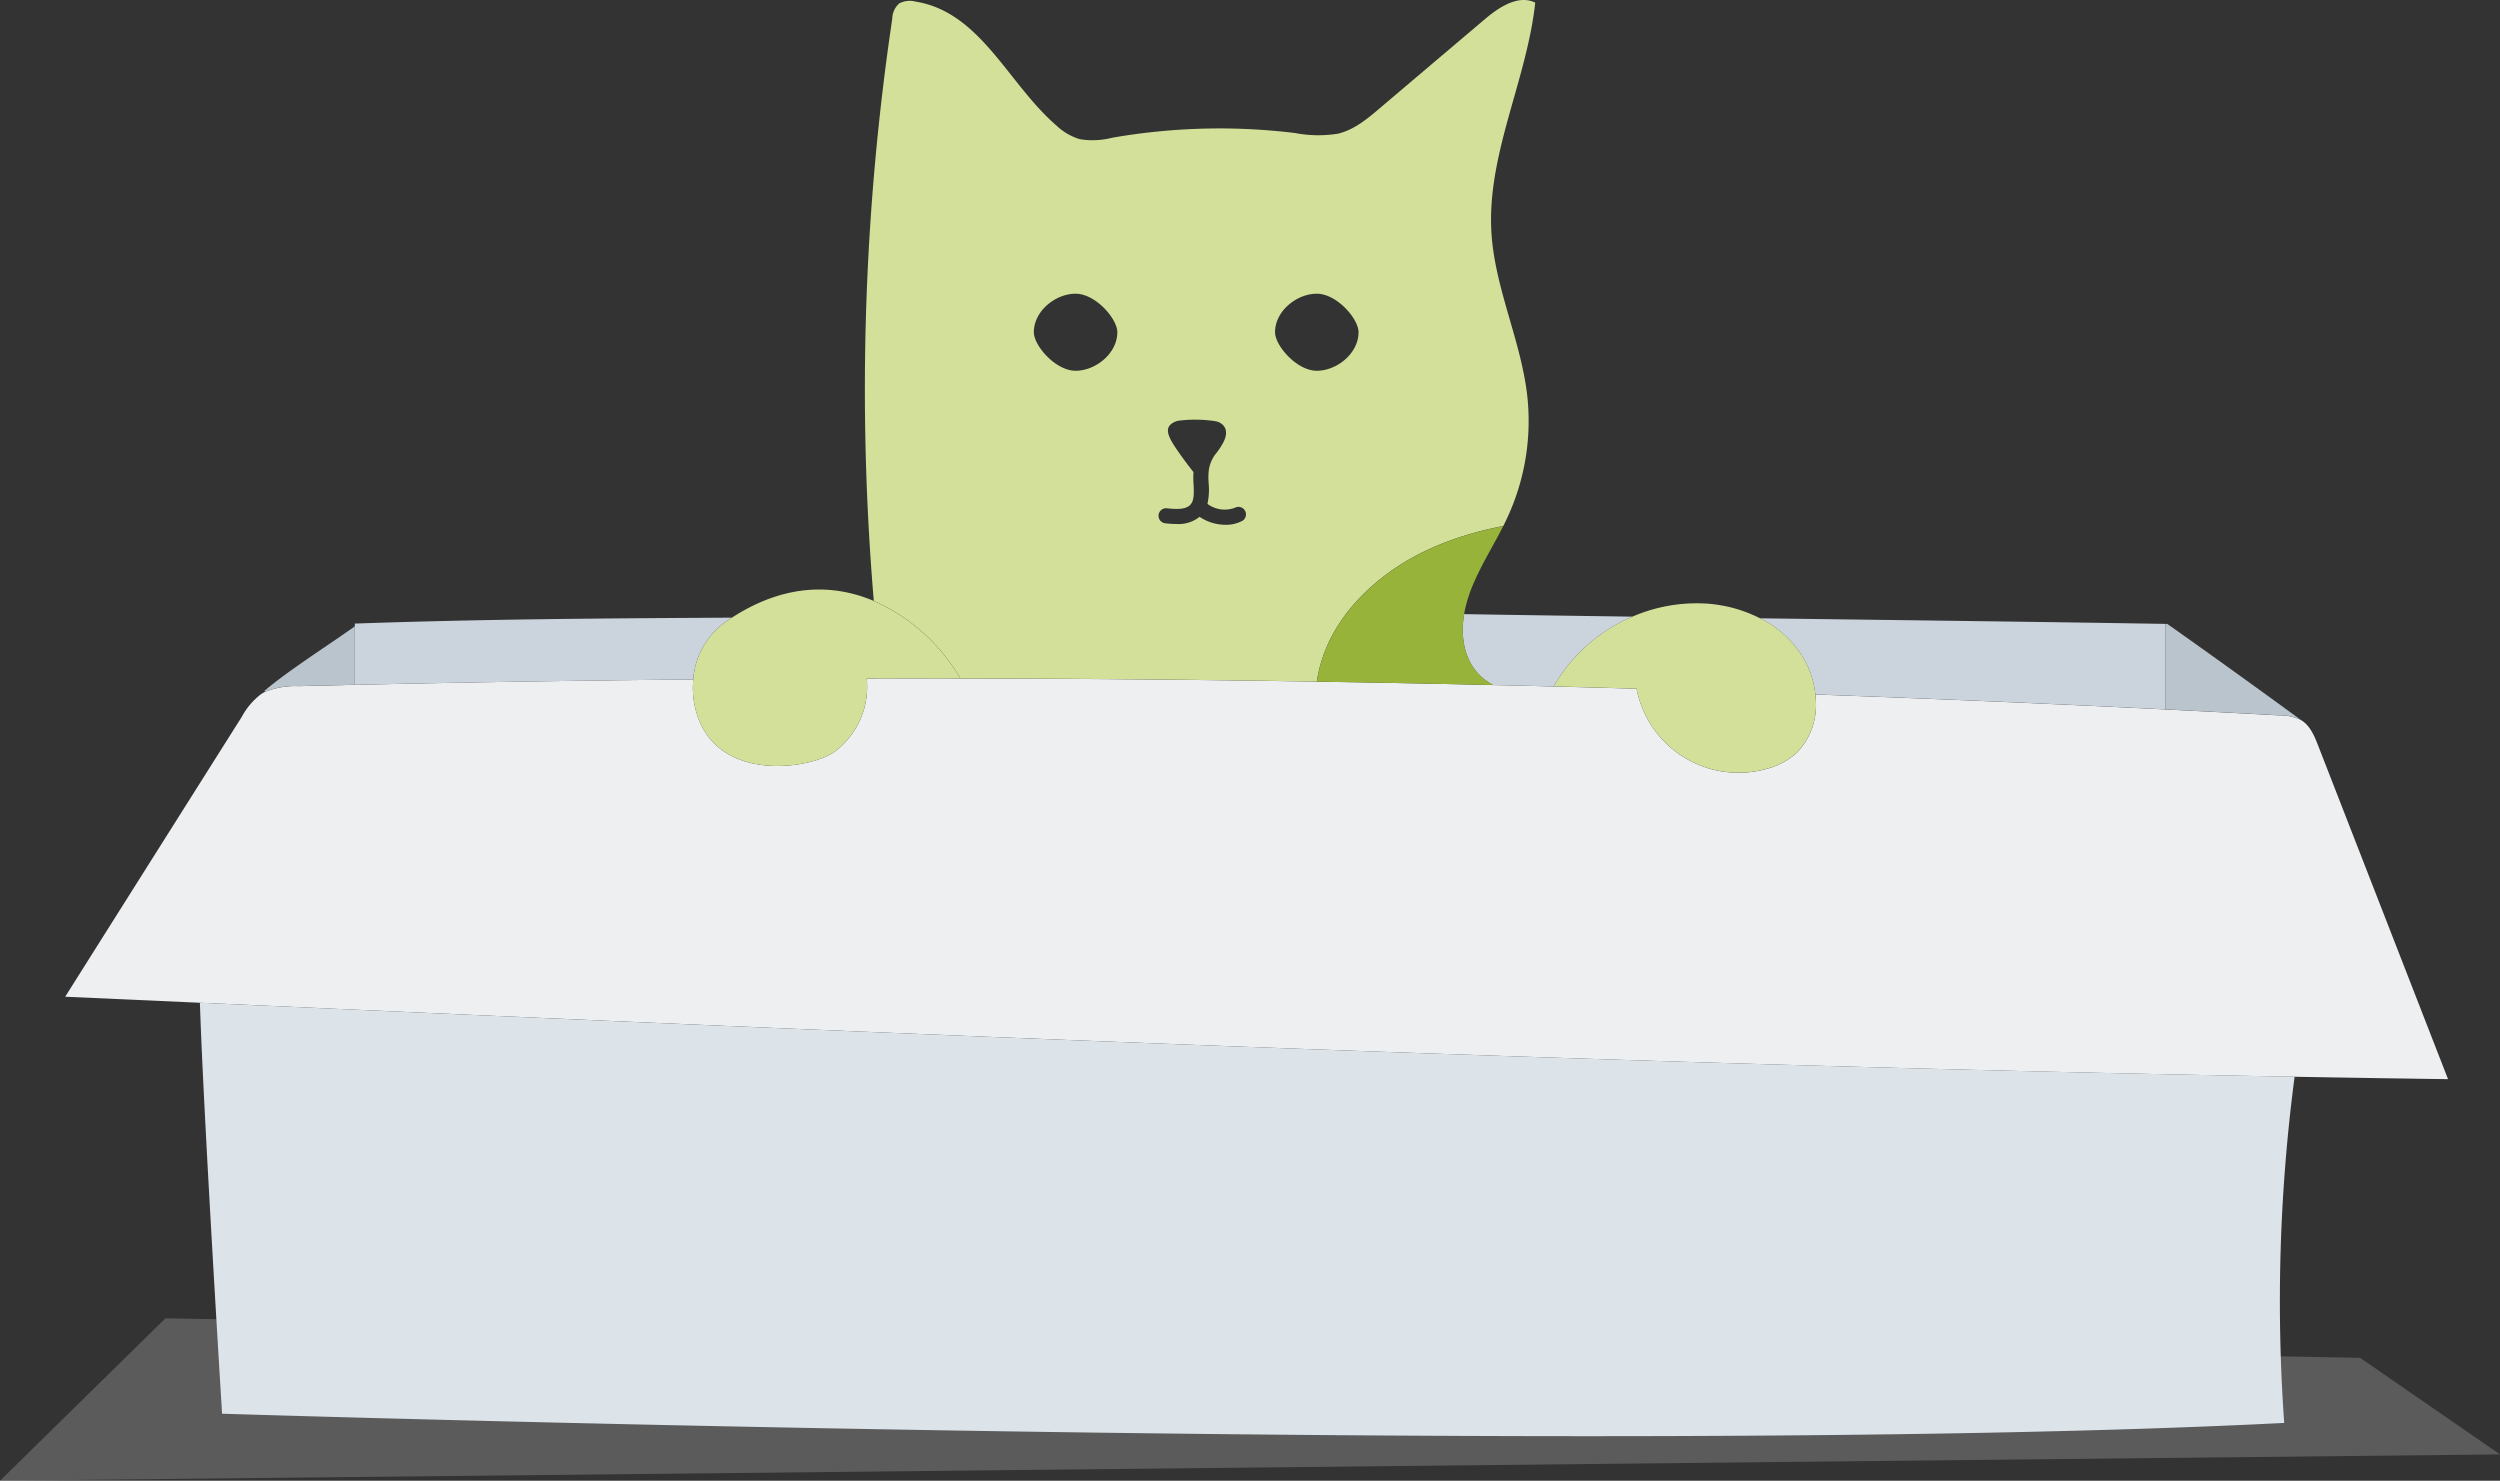 <svg xmlns="http://www.w3.org/2000/svg" width="398.337" height="235.93" viewBox="0 0 398.337 235.93">
  <rect x="0" y="0" width="398.337" height="235.93" fill="#333333" stroke="none"/>
  <g id="Group_4529" data-name="Group 4529" transform="translate(-2569.346 -2618.569)">
    <g id="Group_3869" data-name="Group 3869" transform="translate(2569.346 2618.569)">
      <g id="Group_3868" data-name="Group 3868" transform="translate(0)">
        <path id="Path_5501" data-name="Path 5501" d="M18.875,151.362l349.687,6.294,22.294,15.391L-7.482,177.239Z" transform="translate(7.482 58.691)" fill="#d8dadb" opacity="0.241"/>
        <g id="Group_3858" data-name="Group 3858" transform="translate(10.383 108.1)">
          <path id="Path_5490" data-name="Path 5490" d="M2598.3,2805.137l-21.469-.961q14.064-22.31,28.152-44.62a11.168,11.168,0,0,1,3.078-3.606,6.551,6.551,0,0,1,.609-.344,12.71,12.71,0,0,1,5.337-.914q4.484-.108,8.975-.208,26.95-.613,53.924-.857a14.059,14.059,0,0,0,.689,5.858c3.686,10.778,18.448,8.326,21.99,5.537a12.893,12.893,0,0,0,4.96-11.548q7.465-.012,14.93,0,28.393.036,56.785.5,14.052.216,28.112.544c3.205.064,6.419.145,9.624.225q6.6.168,13.207.361a16.555,16.555,0,0,0,20.739,12.766,11.365,11.365,0,0,0,4.833-2.6,10.96,10.96,0,0,0,2.981-8.583c-.016-.225-.032-.44-.056-.665q27.888,1,55.759,2.38,9.075.457,18.135.946a7.516,7.516,0,0,1,3.518.769c1.4.85,2.083,2.476,2.677,4q10.362,26.6,20.715,53.194-12.2-.168-24.441-.384C2821.509,2814.986,2708.717,2810.1,2598.3,2805.137Z" transform="translate(-2576.828 -2753.463)" fill="#edeff1"/>
        </g>
        <g id="Group_3859" data-name="Group 3859" transform="translate(345.01 99.406)">
          <path id="Path_5491" data-name="Path 5491" d="M3016.051,2757.953a7.516,7.516,0,0,0-3.518-.77q-9.064-.493-18.135-.946v-13.623c.1,0,.208.008.313.008C3001.891,2747.68,3008.991,2752.816,3016.051,2757.953Z" transform="translate(-2994.398 -2742.615)" fill="#bac4cc"/>
        </g>
        <g id="Group_3860" data-name="Group 3860" transform="translate(31.852 159.773)">
          <path id="Path_5492" data-name="Path 5492" d="M2937.379,2829.725a273.627,273.627,0,0,0-1.659,55.166c-107.255,5.5-328.568-1.466-328.568-1.466s-2.965-47.706-3.534-65.48C2714.038,2822.914,2826.831,2827.794,2937.379,2829.725Z" transform="translate(-2603.618 -2817.945)" fill="#dce4ea"/>
        </g>
        <g id="Group_3861" data-name="Group 3861" transform="translate(280.428 98.517)">
          <path id="Path_5493" data-name="Path 5493" d="M2978.39,2742.395v13.623q-27.863-1.382-55.759-2.38a14.471,14.471,0,0,0-1.491-5.049,16.463,16.463,0,0,0-7.333-7.084C2936.519,2741.8,2960.512,2742.1,2978.39,2742.395Z" transform="translate(-2913.808 -2741.505)" fill="#cbd3dc"/>
        </g>
        <g id="Group_3862" data-name="Group 3862" transform="translate(247.548 96.125)">
          <path id="Path_5494" data-name="Path 5494" d="M2914.481,2753.045c.024.225.04.441.056.665a10.956,10.956,0,0,1-2.981,8.583,11.368,11.368,0,0,1-4.833,2.6,16.555,16.555,0,0,1-20.739-12.766q-6.6-.193-13.207-.361a26.263,26.263,0,0,1,12.566-11.123,25.8,25.8,0,0,1,11.636-2.083,22.022,22.022,0,0,1,8.679,2.348,16.461,16.461,0,0,1,7.333,7.084A14.484,14.484,0,0,1,2914.481,2753.045Z" transform="translate(-2872.778 -2738.521)" fill="#d2e099"/>
        </g>
        <g id="Group_3863" data-name="Group 3863" transform="translate(233.07 97.852)">
          <path id="Path_5495" data-name="Path 5495" d="M2881.754,2741.076a26.25,26.25,0,0,0-12.565,11.123q-4.809-.12-9.625-.224c-4.263-2.228-5.385-6.82-4.64-11.3C2862.915,2740.811,2872.05,2740.939,2881.754,2741.076Z" transform="translate(-2854.711 -2740.675)" fill="#cbd3dc"/>
        </g>
        <path id="Path_5496" data-name="Path 5496" d="M2835.669,2655.725c-.793-12.453,5.634-24.322,6.972-36.735-2.661-1.314-5.737.7-7.958,2.58q-8.45,7.153-16.893,14.313c-1.948,1.659-4.007,3.366-6.563,3.983a19.615,19.615,0,0,1-6.836-.1,99.4,99.4,0,0,0-29.169.753,12.589,12.589,0,0,1-5.121.232,9.243,9.243,0,0,1-3.71-2.147c-7.765-6.675-12.108-18.151-22.559-19.794a3.571,3.571,0,0,0-2.524.3,3.347,3.347,0,0,0-1.114,2.452,401.428,401.428,0,0,0-2.94,92.75,30.126,30.126,0,0,1,13.8,12.357q28.392.036,56.785.5c1.05-6.948,5.249-12.646,10.843-16.9,5.473-4.167,12.108-6.588,18.864-7.885.224-.433.433-.866.633-1.3a36.608,36.608,0,0,0,3.2-19.377C2840.406,2672.906,2836.23,2664.564,2835.669,2655.725Zm-39.727,45.847a5.407,5.407,0,0,1-2.642.612,7.4,7.4,0,0,1-4.145-1.271c-.011.009-.018.021-.029.03a5.364,5.364,0,0,1-3.618,1.121,17.04,17.04,0,0,1-1.813-.117,1.2,1.2,0,1,1,.257-2.39c1.332.143,2.818.237,3.61-.44.732-.628.728-1.768.639-3.433l-.024-.454a12.456,12.456,0,0,1,.016-1.437c-.491-.616-1.373-1.761-2.155-2.872-1.578-2.238-2.533-3.779-1.463-4.742a2.641,2.641,0,0,1,1.525-.612,21.4,21.4,0,0,1,5.5.1,2.323,2.323,0,0,1,1.181.521c.5.438.955,1.291.2,2.8a11.945,11.945,0,0,1-1.084,1.7,5.425,5.425,0,0,0-1.267,2.82,1.236,1.236,0,0,1-.015.149,9.343,9.343,0,0,0-.033,1.465l.023.436a10.5,10.5,0,0,1-.189,3.3,4.633,4.633,0,0,0,4.34.631,1.2,1.2,0,0,1,1.19,2.089Zm18.547-30.067c0,3.391-3.471,6.14-6.652,6.14s-6.651-4-6.651-6.14c0-3.39,3.471-6.139,6.651-6.139S2814.49,2669.358,2814.49,2671.5Zm-38.433,0c0,3.391-3.47,6.14-6.651,6.14s-6.651-4-6.651-6.14c0-3.39,3.47-6.139,6.651-6.139S2776.057,2669.358,2776.057,2671.5Z" transform="translate(-2598.027 -2618.569)" fill="#d2e099"/>
        <g id="Group_3864" data-name="Group 3864" transform="translate(209.811 83.82)">
          <path id="Path_5497" data-name="Path 5497" d="M2849.16,2737.2c-.745,4.479.377,9.071,4.641,11.3q-14.053-.325-28.112-.545c1.05-6.948,5.249-12.646,10.842-16.9,5.473-4.167,12.108-6.587,18.864-7.885-2.1,4.167-4.792,8.125-5.93,12.589C2849.344,2736.228,2849.24,2736.708,2849.16,2737.2Z" transform="translate(-2825.688 -2723.165)" fill="#98b339"/>
        </g>
        <g id="Group_3865" data-name="Group 3865" transform="translate(110.396 93.933)">
          <path id="Path_5498" data-name="Path 5498" d="M2701.692,2750.113a12.354,12.354,0,0,1,5.089-9.127c.36-.249.721-.489,1.074-.722,8.663-5.609,16.436-5.281,22.606-2.66a30.126,30.126,0,0,1,13.8,12.357q-7.465-.023-14.93,0a12.893,12.893,0,0,1-4.96,11.548c-3.542,2.789-18.3,5.241-21.989-5.537A14.058,14.058,0,0,1,2701.692,2750.113Z" transform="translate(-2701.63 -2735.785)" fill="#d2e099"/>
        </g>
        <g id="Group_3866" data-name="Group 3866" transform="translate(56.534 98.413)">
          <path id="Path_5499" data-name="Path 5499" d="M2634.418,2742.761v-.441c20.3-.705,38.594-.825,60.086-.945-.353.232-.713.473-1.074.721a12.354,12.354,0,0,0-5.089,9.127q-26.974.253-53.924.857Z" transform="translate(-2634.418 -2741.375)" fill="#cbd3dc"/>
        </g>
        <g id="Group_3867" data-name="Group 3867" transform="translate(42.141 99.799)">
          <path id="Path_5500" data-name="Path 5500" d="M2630.851,2743.1v9.32q-4.5.1-8.976.208a12.7,12.7,0,0,0-5.337.914l-.08-.161C2620.256,2750.133,2626.9,2745.942,2630.851,2743.1Z" transform="translate(-2616.458 -2743.105)" fill="#bac4cc"/>
        </g>
      </g>
    </g>
  </g>
</svg>
